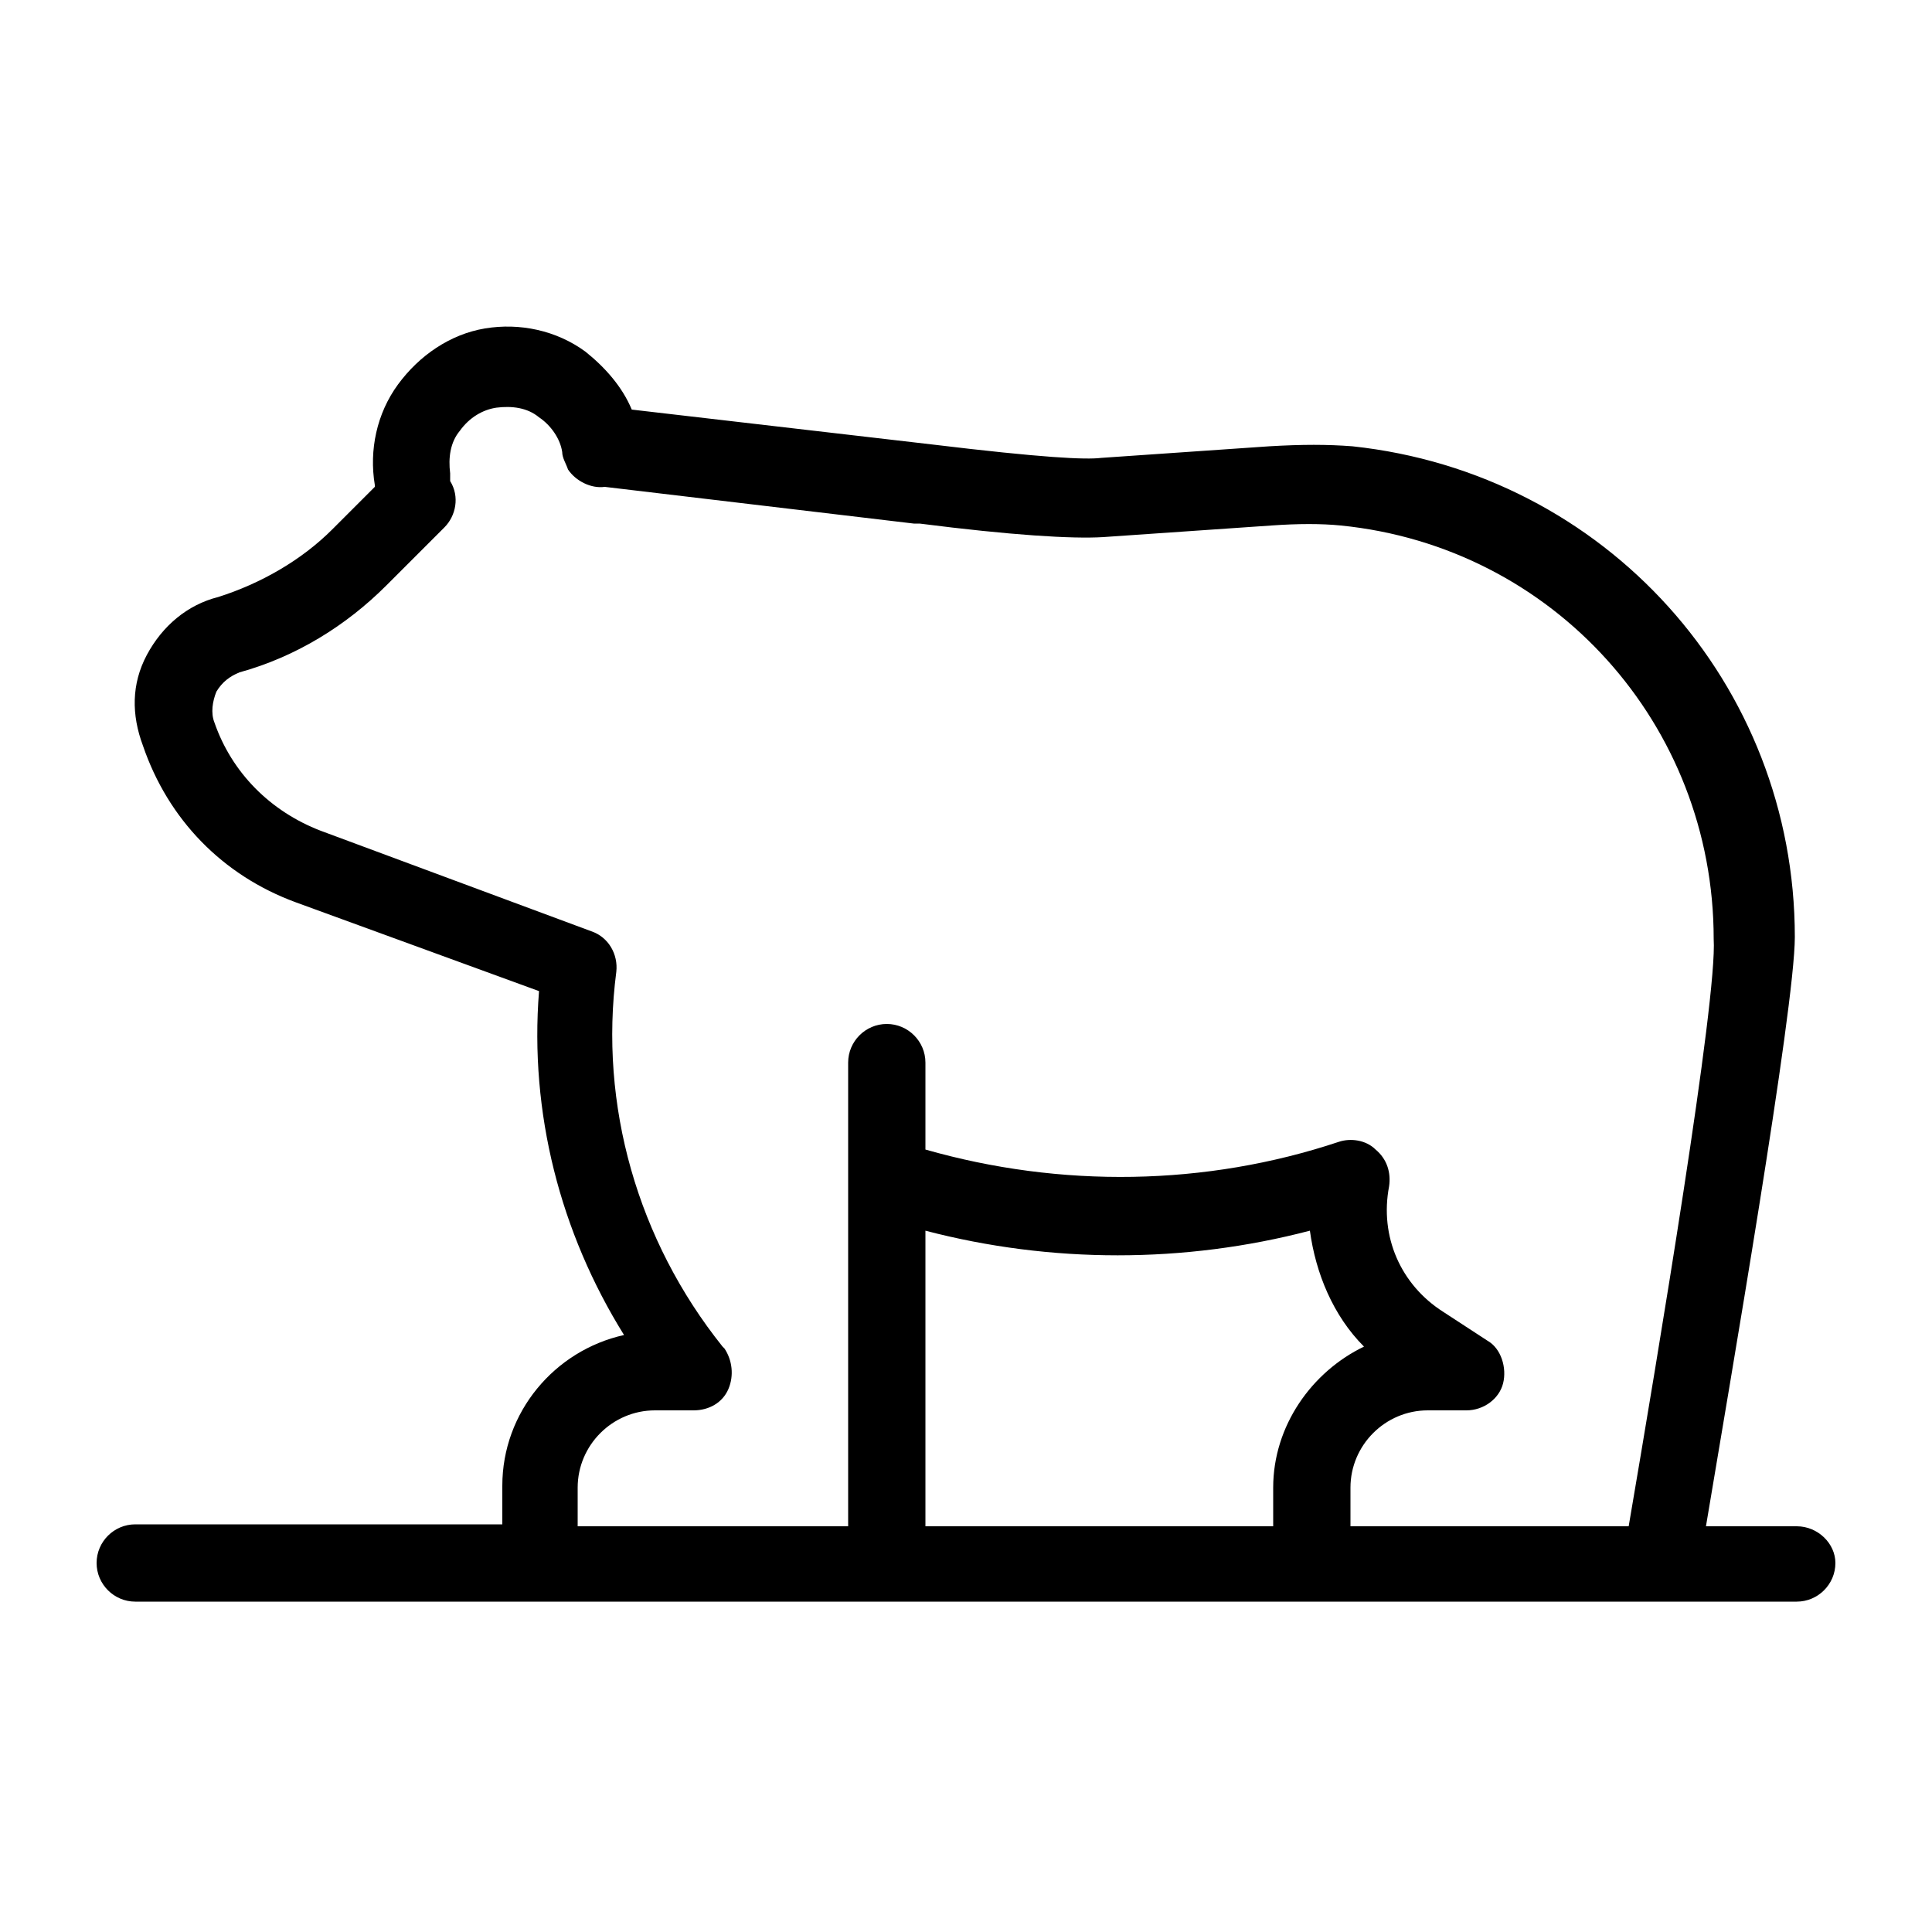 <?xml version="1.0" encoding="utf-8"?>
<!-- Generator: Adobe Illustrator 21.0.2, SVG Export Plug-In . SVG Version: 6.00 Build 0)  -->
<svg version="1.1" id="Layer_1" xmlns="http://www.w3.org/2000/svg" xmlns:xlink="http://www.w3.org/1999/xlink" x="0px" y="0px"
	 viewBox="0 0 100 100" style="enable-background:new 0 0 100 100;" xml:space="preserve">
<path d="M93,79h-4.7c1.2-7.2,4.6-26.8,4.6-30.5c0-13.1-9.8-24-22.9-25.4c-1.3-0.1-2.6-0.1-4.3,0l-8.7,0.6c-0.8,0.1-3,0-8.8-0.7
	l-15.5-1.8c-0.5-1.2-1.4-2.2-2.4-3c-1.5-1.1-3.4-1.5-5.2-1.2c-1.8,0.3-3.4,1.4-4.5,2.9c-1.1,1.5-1.5,3.4-1.2,5.2c0,0,0,0,0,0.1
	l-2.2,2.2c-1.6,1.6-3.7,2.8-5.9,3.5c-1.6,0.4-2.9,1.5-3.7,3S6.8,37,7.4,38.6c1.3,3.8,4.1,6.7,7.9,8.1l12.6,4.6
	c-0.5,6.3,1.1,12.5,4.4,17.8c-3.6,0.8-6.3,4-6.3,7.8v2H7c-1.1,0-2,0.9-2,2c0,1.1,0.9,2,2,2h20.8c0.1,0,0.1,0,0.2,0h18
	c0.1,0,0.1,0,0.2,0h21.6c0.1,0,0.1,0,0.2,0h18c0.1,0,0.2,0,0.2,0H93c1.1,0,2-0.9,2-2C95,79.9,94.1,79,93,79z M65.9,77v2h-18V63.7
	c6.5,1.7,13.4,1.7,19.9,0c0.3,2.2,1.2,4.4,2.8,6C67.9,71,65.9,73.8,65.9,77z M84.3,79H69.9v-2c0-2.2,1.8-4,4-4h2
	c0.9,0,1.7-0.6,1.9-1.4c0.2-0.8-0.1-1.8-0.8-2.2l-2.3-1.5c-2.2-1.4-3.3-3.9-2.8-6.5c0.1-0.7-0.1-1.4-0.7-1.9
	c-0.5-0.5-1.3-0.6-1.9-0.4c-6.9,2.3-14.4,2.4-21.4,0.4V55c0-1.1-0.9-2-2-2c-1.1,0-2,0.9-2,2v24h-14v-2c0-2.2,1.8-4,4-4h2
	c0.8,0,1.5-0.4,1.8-1.1c0.3-0.7,0.2-1.5-0.2-2.1l-0.1-0.1C33,64.2,31,57.2,31.9,50.3c0.1-0.9-0.4-1.8-1.3-2.1l-14-5.2
	c-2.6-1-4.6-3-5.5-5.6c-0.2-0.5-0.1-1.1,0.1-1.6c0.3-0.5,0.7-0.8,1.2-1c2.9-0.8,5.5-2.4,7.6-4.5l3-3c0.6-0.6,0.8-1.6,0.3-2.4
	c0-0.1,0-0.2,0-0.4c-0.1-0.8,0-1.6,0.5-2.2c0.5-0.7,1.2-1.1,1.9-1.2c0.8-0.1,1.6,0,2.2,0.5c0.6,0.4,1.1,1.1,1.2,1.8
	c0,0.3,0.2,0.6,0.3,0.9c0.4,0.6,1.2,1,1.9,0.9l16,1.9l0.3,0c4.7,0.6,7.9,0.8,9.5,0.7l8.7-0.6c1.4-0.1,2.6-0.1,3.6,0
	c11,1.1,19.3,10.3,19.3,21.4C88.9,51.7,85.8,70.2,84.3,79z"/>
</svg>
